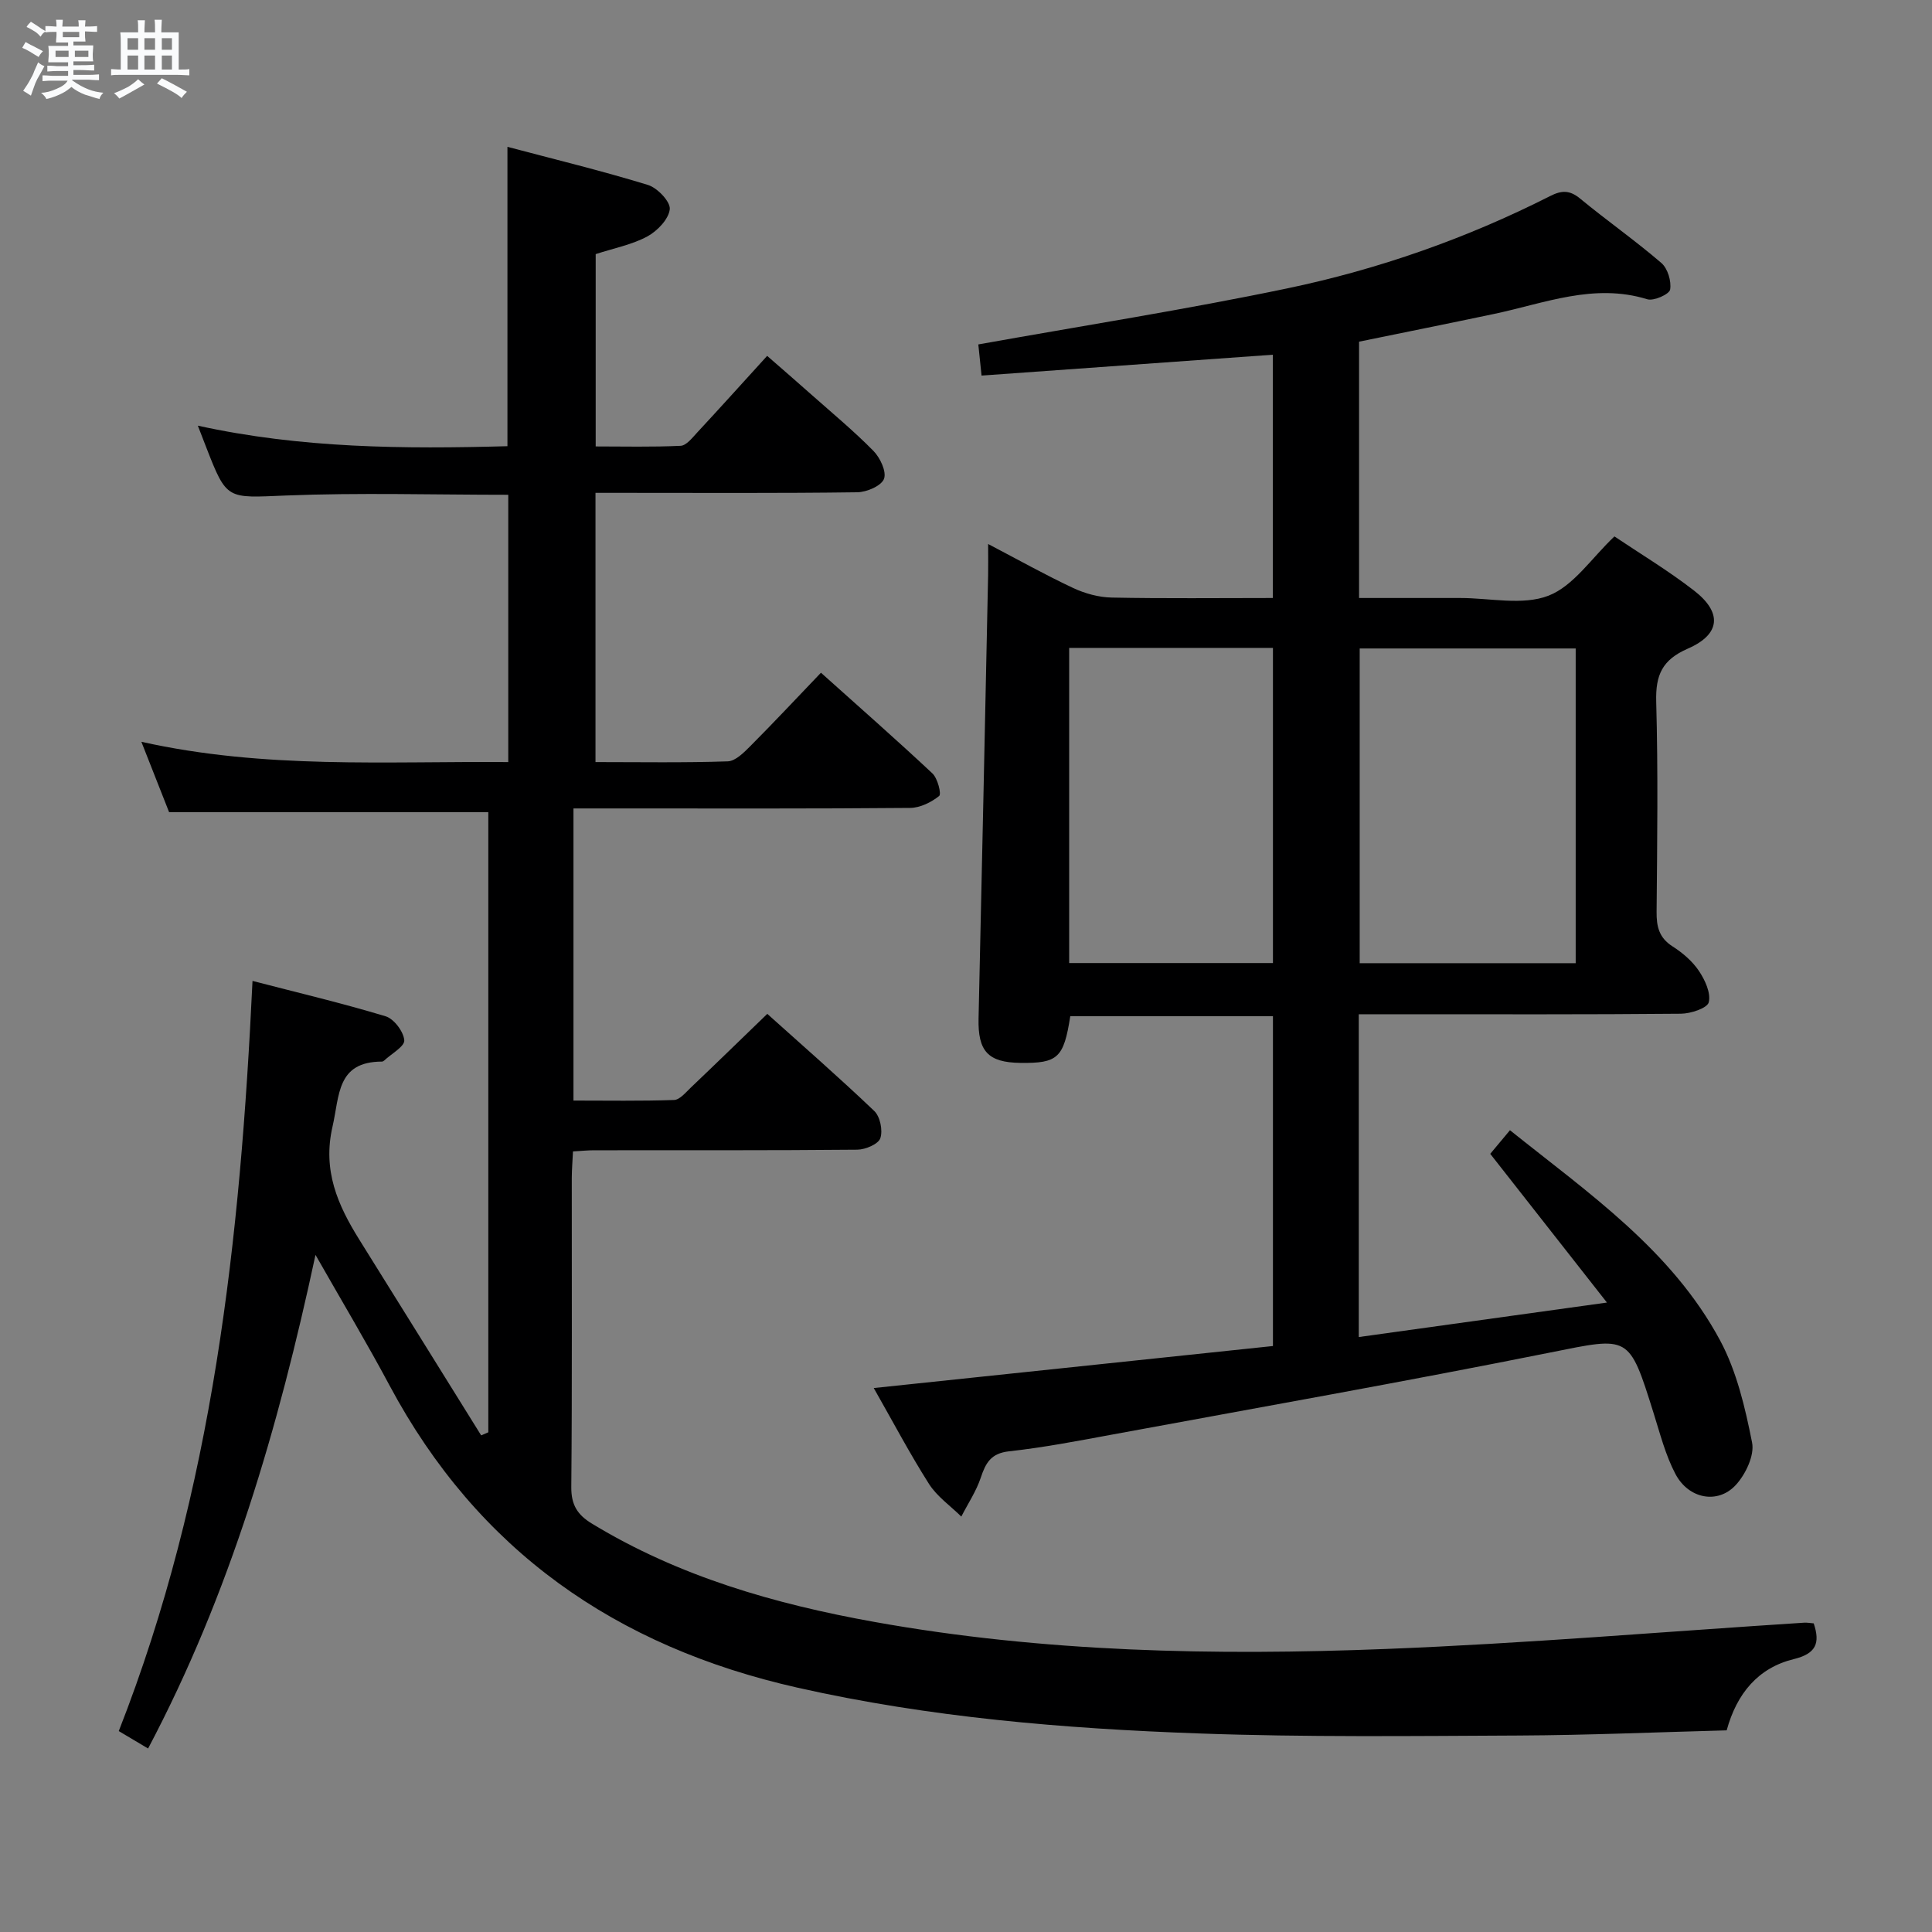 <svg enable-background="new 0 0 400 400" viewBox="0 0 400 400" xmlns="http://www.w3.org/2000/svg"><rect x="0" y="0" width="400" height="400" fill="#808080" stroke="none"/><path d="m6.8 9.5c.6.3 1.3.7 2.1 1.1-.4.4-.7.8-.9 1.2-.7-.4-1.3-.8-1.8-1.1s-1.1-.6-1.6-.8c.2-.4.5-.8.7-1.2.4.2.8.5 1.5.8zm.9 6.9c-.3.6-.5 1.1-.7 1.7s-.4 1.1-.6 1.7c-.6-.4-1.1-.7-1.6-1 .7-1 1.2-1.8 1.5-2.4.3-.5.6-1.1.8-1.7.3-.6.5-1.2.8-1.8.3.3.8.6 1.3.8-.7 1.3-1.2 2.2-1.5 2.7zm.1-11c.4.3 1 .7 1.7 1.1-.5.2-.8.6-1.1 1.1-.5-.6-1-1-1.4-1.2s-.9-.6-1.5-.8c.2-.4.5-.7.9-1.1.5.3.9.6 1.4.9zm10.5 13.1c1 .4 2 .6 3.1.7-.4.4-.7.8-.8 1.3-.9-.2-1.9-.6-3-.9-1-.4-2-.9-2.8-1.6-.5.4-1.1.9-1.9 1.3s-1.9.9-3.3 1.2c-.1-.3-.5-.8-1.1-1.3 1 0 2.1-.3 3.2-.8 1.2-.5 1.9-1 2.3-1.7h-3.2c-.4 0-1 0-2 .1v-1.2c1 0 1.7.1 2 .1h3.3v-1h-2.3c-.2 0-.9 0-2 .1v-1.2c1.2 0 1.9.1 2 .1h2.3v-.8h-4.1c0-.7.1-1.2.1-1.6 0-.5 0-1.1-.1-1.8h4.1v-.7h-2.5c0-.6.1-1.1.1-1.6v-.6h-.5c-.4 0-1 0-1.8.1v-1.3c1.2 0 1.9.1 2.1.1h.2c0-.3 0-.8-.1-1.4h1.4c0 .6-.1 1-.1 1.4h3.4c0-.4 0-.8-.1-1.3h1.5c0 .4-.1.9-.1 1.3.7 0 1.5 0 2.5-.1v1.2c-1 0-1.8-.1-2.5-.1v.6c0 .3 0 .8.1 1.5h-2.5v.8h4.1c0 .7-.1 1.3-.1 1.8s0 1 .1 1.5h-4.1v.8h1.4c.8 0 1.8 0 2.9-.1v1.2c-1 0-1.9-.1-2.8-.1h-1.5v1h3.2c.3 0 1 0 2.1-.1v1.2c-1.1 0-1.8-.1-2.1-.1h-3.4l-.1.1c1.4 1 2.4 1.5 3.4 1.9zm-4.1-6.7v-1.3h-2.7v1.3zm2.2-4.1v-1.1h-3.4v1.1zm1.9 4.1v-1.3h-2.8v1.3z" fill="#fafbfc"/><path d="m37 6.7v2.3 5.4c1 0 1.8 0 2.2-.1v1.3c-.6 0-1.5-.1-2.5-.1h-11.9c-.7 0-1.3 0-1.8.1v-1.3c.5 0 1.1.1 2 .1v-5.2c0-1 0-1.8-.1-2.5h3.7c0-1.3 0-2.1-.1-2.5h1.5c0 .4-.1 1.3-.1 2.5h2.2c0-1.2 0-2.1-.1-2.6h1.5c0 .4-.1 1.3-.1 2.6zm-12.3 13.7c-.3-.4-.7-.8-1.1-1.1 1.1-.4 2.1-.9 2.9-1.3.8-.5 1.5-1 2.1-1.6.4.4.9.8 1.3 1.1-2.5 1.4-4.2 2.4-5.2 2.9zm3.9-10.1v-2.4h-2.2v2.4zm0 4.1v-2.9h-2.2v2.9zm3.5-4.1v-2.4h-2.2v2.4zm0 4.1v-2.9h-2.2v2.9zm.4 2.9 1-1.1c.6.3 1.4.7 2.5 1.3s2 1.1 2.7 1.5c-.4.4-.8.8-1.1 1.3-.8-.8-2.5-1.7-5.1-3zm3.1-7v-2.4h-2.1v2.4zm0 4.1v-2.9h-2.1v2.9z" fill="#fafbfc"/><g fill="#000001"><path d="m65.32 259.81c-7.72 35.96-17.7 70.12-34.66 102.2-2.1-1.25-4.03-2.39-6.07-3.61 19.57-49.9 25.16-101.91 27.69-155.31 9.4 2.44 18.56 4.6 27.55 7.32 1.73.52 3.72 3.16 3.87 4.96.11 1.28-2.67 2.8-4.17 4.21-.12.11-.3.21-.45.21-9.4.02-8.75 7.01-10.24 13.48-2.08 9.08 1.08 16.22 5.56 23.4 8.42 13.49 16.82 27.01 25.22 40.51.49-.21.99-.42 1.48-.64 0-42.79 0-85.58 0-128.39-21.89 0-43.75 0-66.09 0-1.62-4.1-3.48-8.83-5.74-14.57 25.57 5.7 50.62 4 75.96 4.2 0-18.7 0-36.93 0-55.34-15.5 0-30.79-.46-46.04.15-12.23.49-12.21 1.07-16.54-10.1-.48-1.24-.96-2.48-1.69-4.36 21.39 4.7 42.66 4.84 64.1 4.25 0-20.65 0-40.85 0-61.98 9.73 2.58 19.5 4.95 29.09 7.89 1.96.6 4.69 3.48 4.52 5.03-.23 2.07-2.59 4.52-4.66 5.64-3.16 1.7-6.85 2.41-10.68 3.65v39.82c5.79 0 11.7.15 17.59-.13 1.18-.06 2.4-1.64 3.39-2.71 4.75-5.12 9.43-10.31 14.52-15.91 3.15 2.75 6.13 5.32 9.06 7.93 4.36 3.87 8.86 7.59 12.94 11.74 1.4 1.42 2.76 4.32 2.19 5.8-.56 1.45-3.57 2.74-5.53 2.77-16.16.22-32.33.12-48.49.12-1.8 0-3.6 0-5.71 0v55.74c9.18 0 18.29.16 27.39-.15 1.62-.06 3.38-1.87 4.72-3.21 4.8-4.82 9.45-9.79 14.57-15.14 7.88 7.07 15.6 13.84 23.08 20.85 1.08 1.02 1.9 4.26 1.39 4.67-1.64 1.31-3.95 2.46-6.01 2.47-20 .18-39.99.11-59.99.11-3.12 0-6.25 0-9.71 0v60.48c7 0 13.92.12 20.82-.12 1.19-.04 2.41-1.55 3.46-2.55 5.18-4.93 10.3-9.92 15.85-15.28 7.23 6.5 14.85 13.14 22.15 20.11 1.22 1.16 1.8 4.04 1.25 5.64-.42 1.22-3.08 2.35-4.76 2.37-18.16.17-36.33.1-54.49.12-1.31 0-2.61.14-4.38.24-.09 1.94-.24 3.72-.25 5.5-.02 21.33.09 42.66-.1 63.99-.03 3.68 1.26 5.74 4.26 7.56 18.05 10.98 37.94 16.67 58.48 20.36 35.06 6.3 70.49 6.99 105.92 5.6 28.89-1.13 57.73-3.59 86.59-5.44.64-.04 1.28.09 1.98.14 1.39 4.16.46 6.28-4.16 7.41-7.33 1.8-11.77 7.09-13.86 14.74-14.36.38-28.66 1-42.95 1.07-22.12.1-44.26.37-66.36-.43-27.9-1-55.67-3.3-83.08-9.48-37.56-8.47-66.15-28.34-84.44-62.55-4.66-8.73-9.77-17.27-15.34-27.05z"/><path d="m180.9 287.38c27.84-2.93 55.07-5.79 82.65-8.7 0-22.74 0-45.31 0-68.29-13.89 0-27.93 0-41.96 0-1.35 8.64-2.56 9.77-10.32 9.67-6.73-.08-8.82-2.43-8.67-9.18.7-30.62 1.33-61.23 1.98-91.85.04-1.82 0-3.64 0-6.4 6.29 3.29 11.85 6.41 17.61 9.11 2.45 1.15 5.31 1.93 8 1.98 10.97.22 21.95.09 33.33.09 0-16.89 0-33.44 0-50.37-19.93 1.43-39.87 2.85-60.3 4.32-.3-2.89-.53-5.1-.67-6.45 21.55-3.86 42.87-7.2 63.95-11.6 18.91-3.95 37.13-10.35 54.42-19.11 2.4-1.22 4.06-1.27 6.22.51 5.52 4.55 11.4 8.67 16.82 13.33 1.32 1.13 2.12 3.8 1.82 5.52-.17.96-3.39 2.41-4.72 2-11.04-3.41-21.23.82-31.66 3.02-9.24 1.95-18.5 3.81-28.02 5.76v53.07h18.9 2c6.17-.01 12.95 1.6 18.32-.48 5.19-2.01 8.92-7.8 13.65-12.27 5.25 3.53 11.11 7.05 16.48 11.21 5.88 4.55 5.51 9.06-1.28 12.02-5.31 2.31-6.7 5.46-6.55 10.98.4 14.49.21 28.99.08 43.49-.03 3.08.5 5.39 3.3 7.18 2.07 1.32 4.1 3.05 5.45 5.06 1.27 1.88 2.52 4.59 2.05 6.51-.3 1.22-3.74 2.36-5.79 2.37-19.33.18-38.66.11-57.99.11-2.8 0-5.59 0-8.68 0v66.83c16.72-2.32 33.09-4.6 51.38-7.14-8.55-10.89-16.25-20.7-24.16-30.79 1.08-1.29 2.45-2.94 4.08-4.89 16.25 13.02 33.49 24.83 43.53 43.56 3.43 6.41 5.17 13.9 6.6 21.11.53 2.66-1.35 6.59-3.38 8.79-3.72 4.03-9.77 2.88-12.49-2.29-2.06-3.91-3.18-8.34-4.52-12.6-5.13-16.37-4.98-15.83-21.38-12.55-30.23 6.06-60.6 11.43-90.92 17.03-7.02 1.3-14.06 2.65-21.15 3.43-3.74.41-4.83 2.39-5.85 5.45-.94 2.82-2.66 5.38-4.03 8.06-2.27-2.23-5.03-4.15-6.7-6.77-3.97-6.25-7.46-12.87-11.43-19.84zm100.61-153.12v65.16h44.72c0-21.98 0-43.55 0-65.16-15.12 0-29.89 0-44.72 0zm-60.15-.12v65.25h42.19c0-22.01 0-43.56 0-65.25-14.16 0-27.95 0-42.19 0z"/></g></svg>
